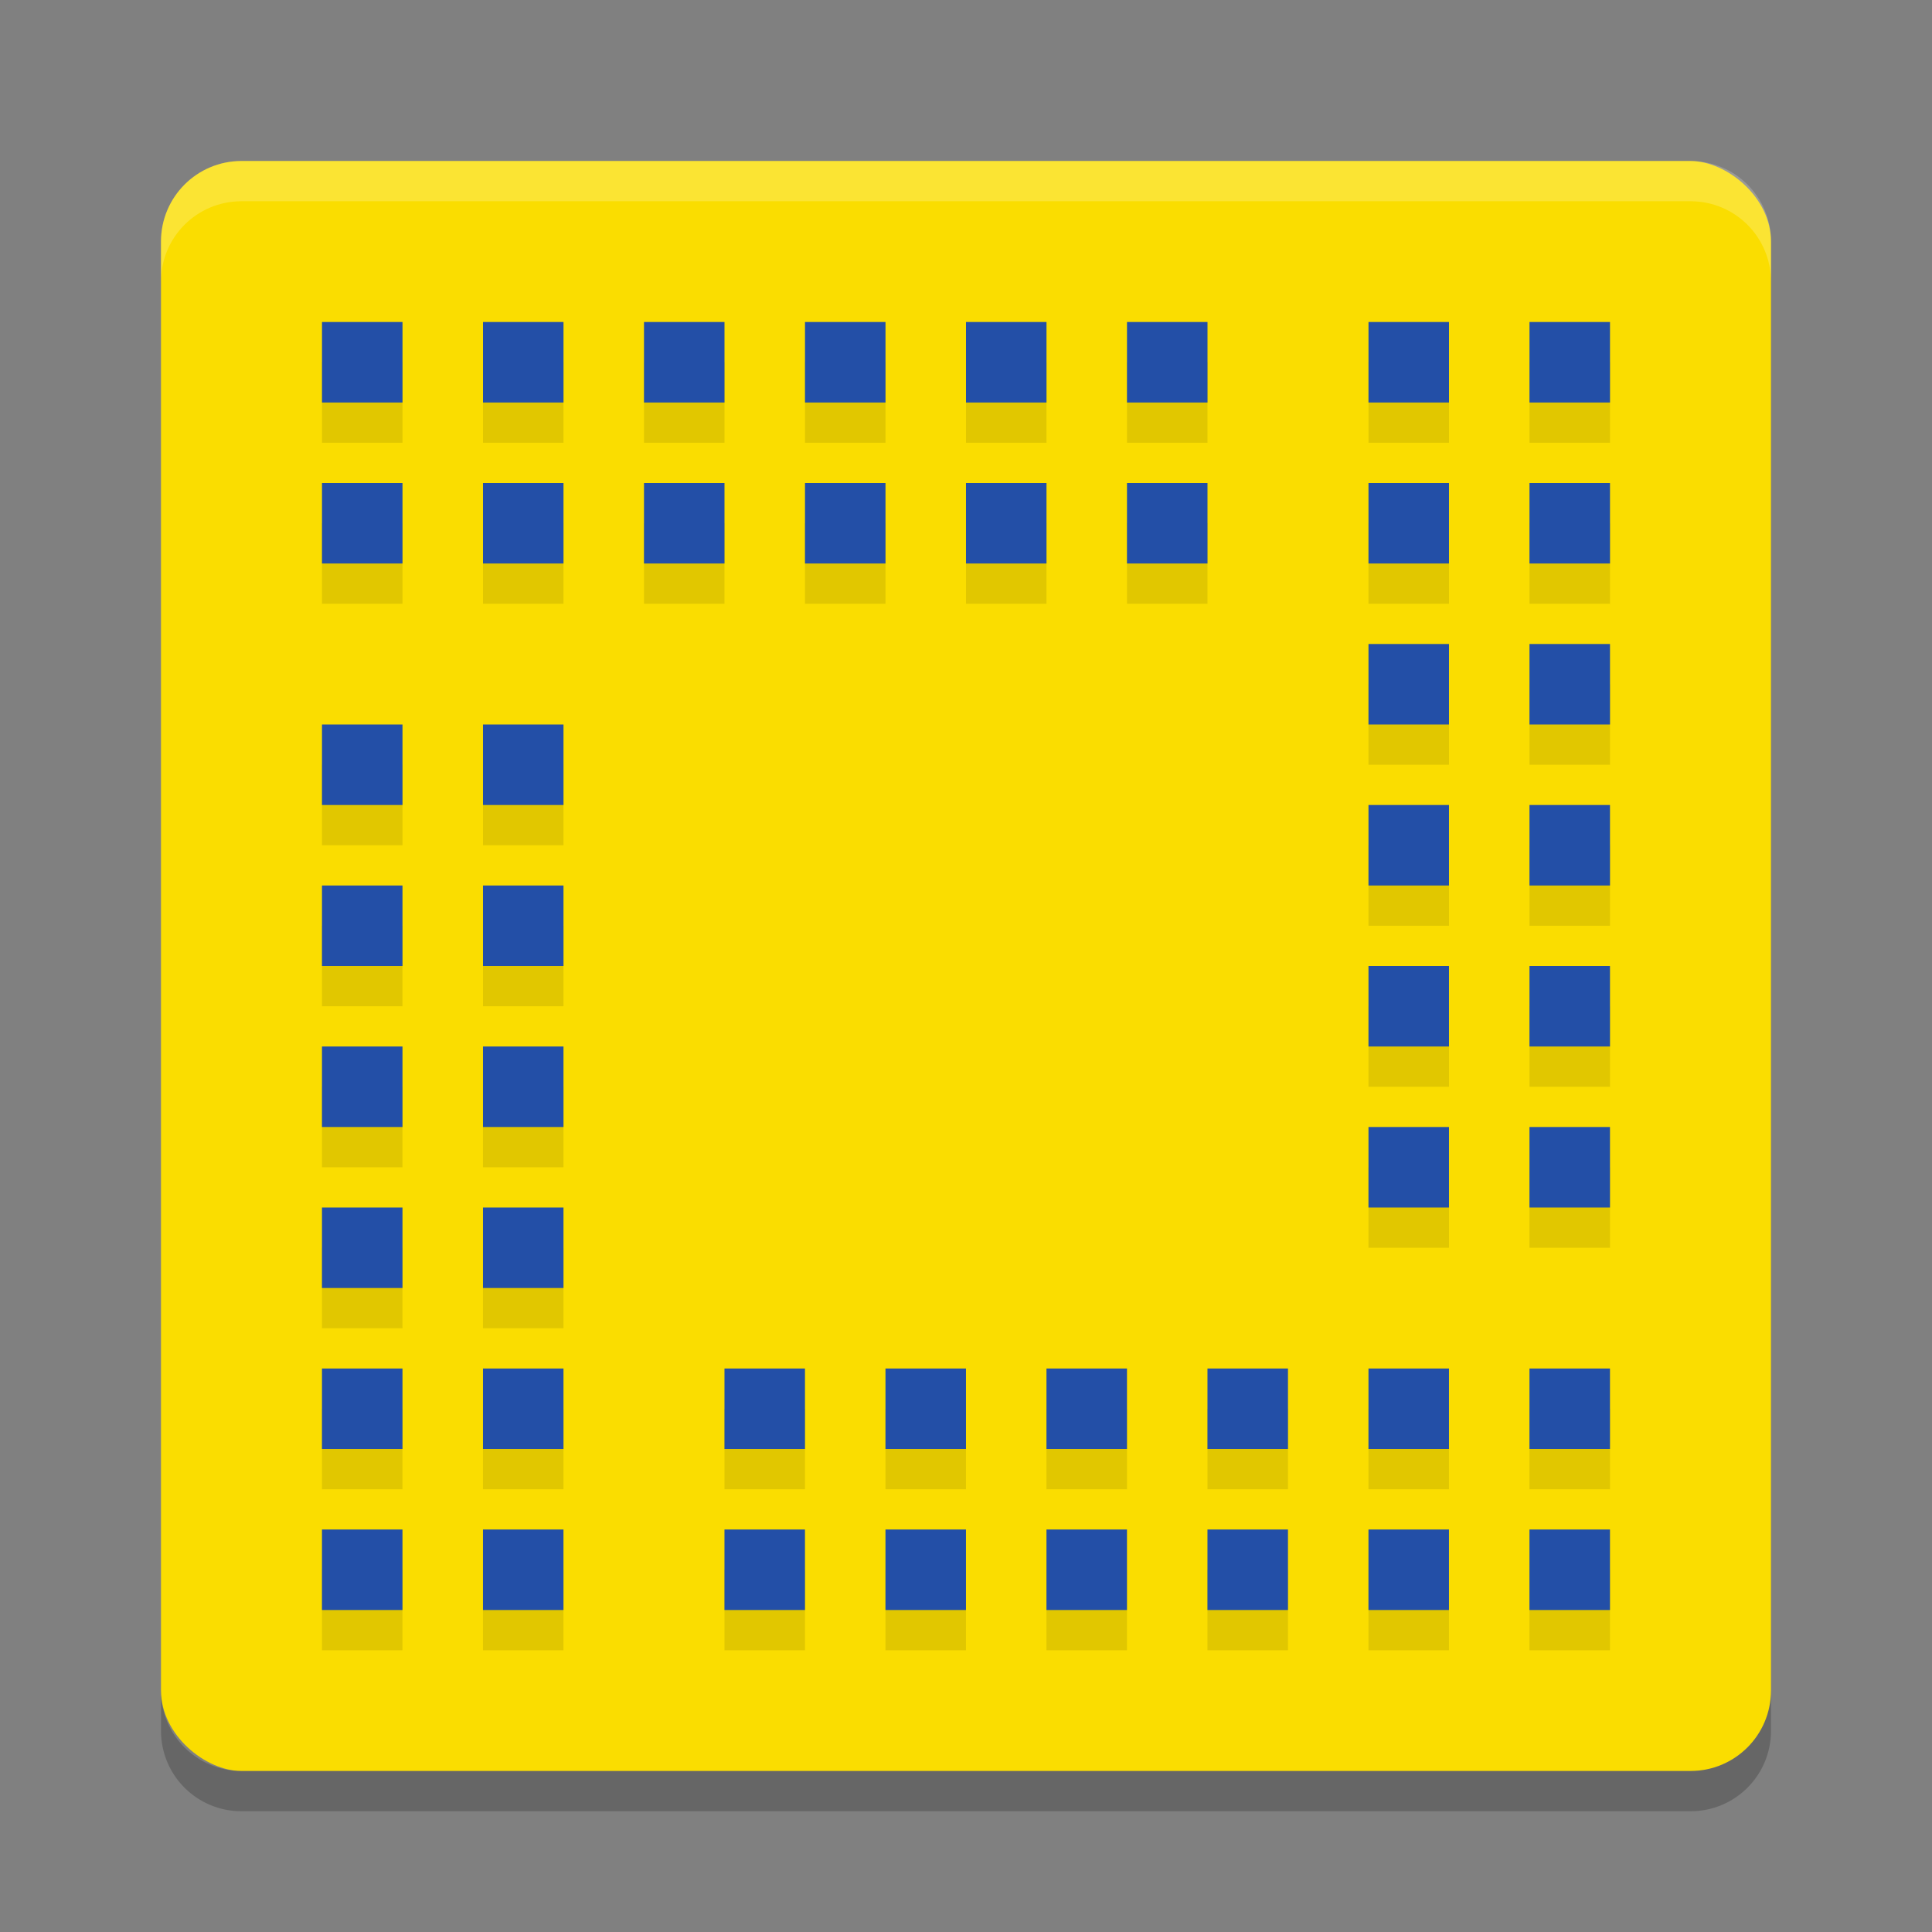 <svg height="24" width="24" xmlns="http://www.w3.org/2000/svg"><rect width="100%" height="100%" fill="#808080" stroke="none"/><rect fill="#fadd00" height="20" rx="1" transform="matrix(0 -1 -1 0 0 0)" width="20" x="-22" y="-22"/><path d="m2 3.5v-.5c0-.554.446-1 1-1h18c .554 0 1 .446 1 1v .5c0-.554-.446-1-1-1h-18c-.554 0-1 .446-1 1z" fill="#fff" opacity=".2"/><path d="m2 21v .5c0 .554.446 1 1 1h18c .554 0 1-.446 1-1v-.5c0 .554-.446 1-1 1h-18c-.554 0-1-.446-1-1z" opacity=".2"/><path d="m4 4.5v1h1v-1zm2 0v1h1v-1zm2 0v1h1v-1zm2 0v1h1v-1zm2 0v1h1v-1zm2 0v1h1v-1zm3 0v1h1v-1zm2 0v1h1v-1zm-15 2v1h1v-1zm2 0v1h1v-1zm2 0v1h1v-1zm2 0v1h1v-1zm2 0v1h1v-1zm2 0v1h1v-1zm3 0v1h1v-1zm2 0v1h1v-1zm-2 2v1h1v-1zm2 0v1h1v-1zm-15 1v1h1v-1zm2 0v1h1v-1zm11 1v1h1v-1zm2 0v1h1v-1zm-15 1v1h1v-1zm2 0v1h1v-1zm11 1v1h1v-1zm2 0v1h1v-1zm-15 1v1h1v-1zm2 0v1h1v-1zm11 1v1h1v-1zm2 0v1h1v-1zm-15 1v1h1v-1zm2 0v1h1v-1zm-2 2v1h1v-1zm2 0v1h1v-1zm3 0v1h1v-1zm2 0v1h1v-1zm2 0v1h1v-1zm2 0v1h1v-1zm2 0v1h1v-1zm2 0v1h1v-1zm-15 2v1h1v-1zm2 0v1h1v-1zm3 0v1h1v-1zm2 0v1h1v-1zm2 0v1h1v-1zm2 0v1h1v-1zm2 0v1h1v-1zm2 0v1h1v-1z" opacity=".1"/><path d="m4 4v1h1v-1zm2 0v1h1v-1zm2 0v1h1v-1zm2 0v1h1v-1zm2 0v1h1v-1zm2 0v1h1v-1zm3 0v1h1v-1zm2 0v1h1v-1zm-15 2v1h1v-1zm2 0v1h1v-1zm2 0v1h1v-1zm2 0v1h1v-1zm2 0v1h1v-1zm2 0v1h1v-1zm3 0v1h1v-1zm2 0v1h1v-1zm-2 2v1h1v-1zm2 0v1h1v-1zm-15 1v1h1v-1zm2 0v1h1v-1zm11 1v1h1v-1zm2 0v1h1v-1zm-15 1v1h1v-1zm2 0v1h1v-1zm11 1v1h1v-1zm2 0v1h1v-1zm-15 1v1h1v-1zm2 0v1h1v-1zm11 1v1h1v-1zm2 0v1h1v-1zm-15 1v1h1v-1zm2 0v1h1v-1zm-2 2v1h1v-1zm2 0v1h1v-1zm3 0v1h1v-1zm2 0v1h1v-1zm2 0v1h1v-1zm2 0v1h1v-1zm2 0v1h1v-1zm2 0v1h1v-1zm-15 2v1h1v-1zm2 0v1h1v-1zm3 0v1h1v-1zm2 0v1h1v-1zm2 0v1h1v-1zm2 0v1h1v-1zm2 0v1h1v-1zm2 0v1h1v-1z" fill="#234fa7"/></svg>